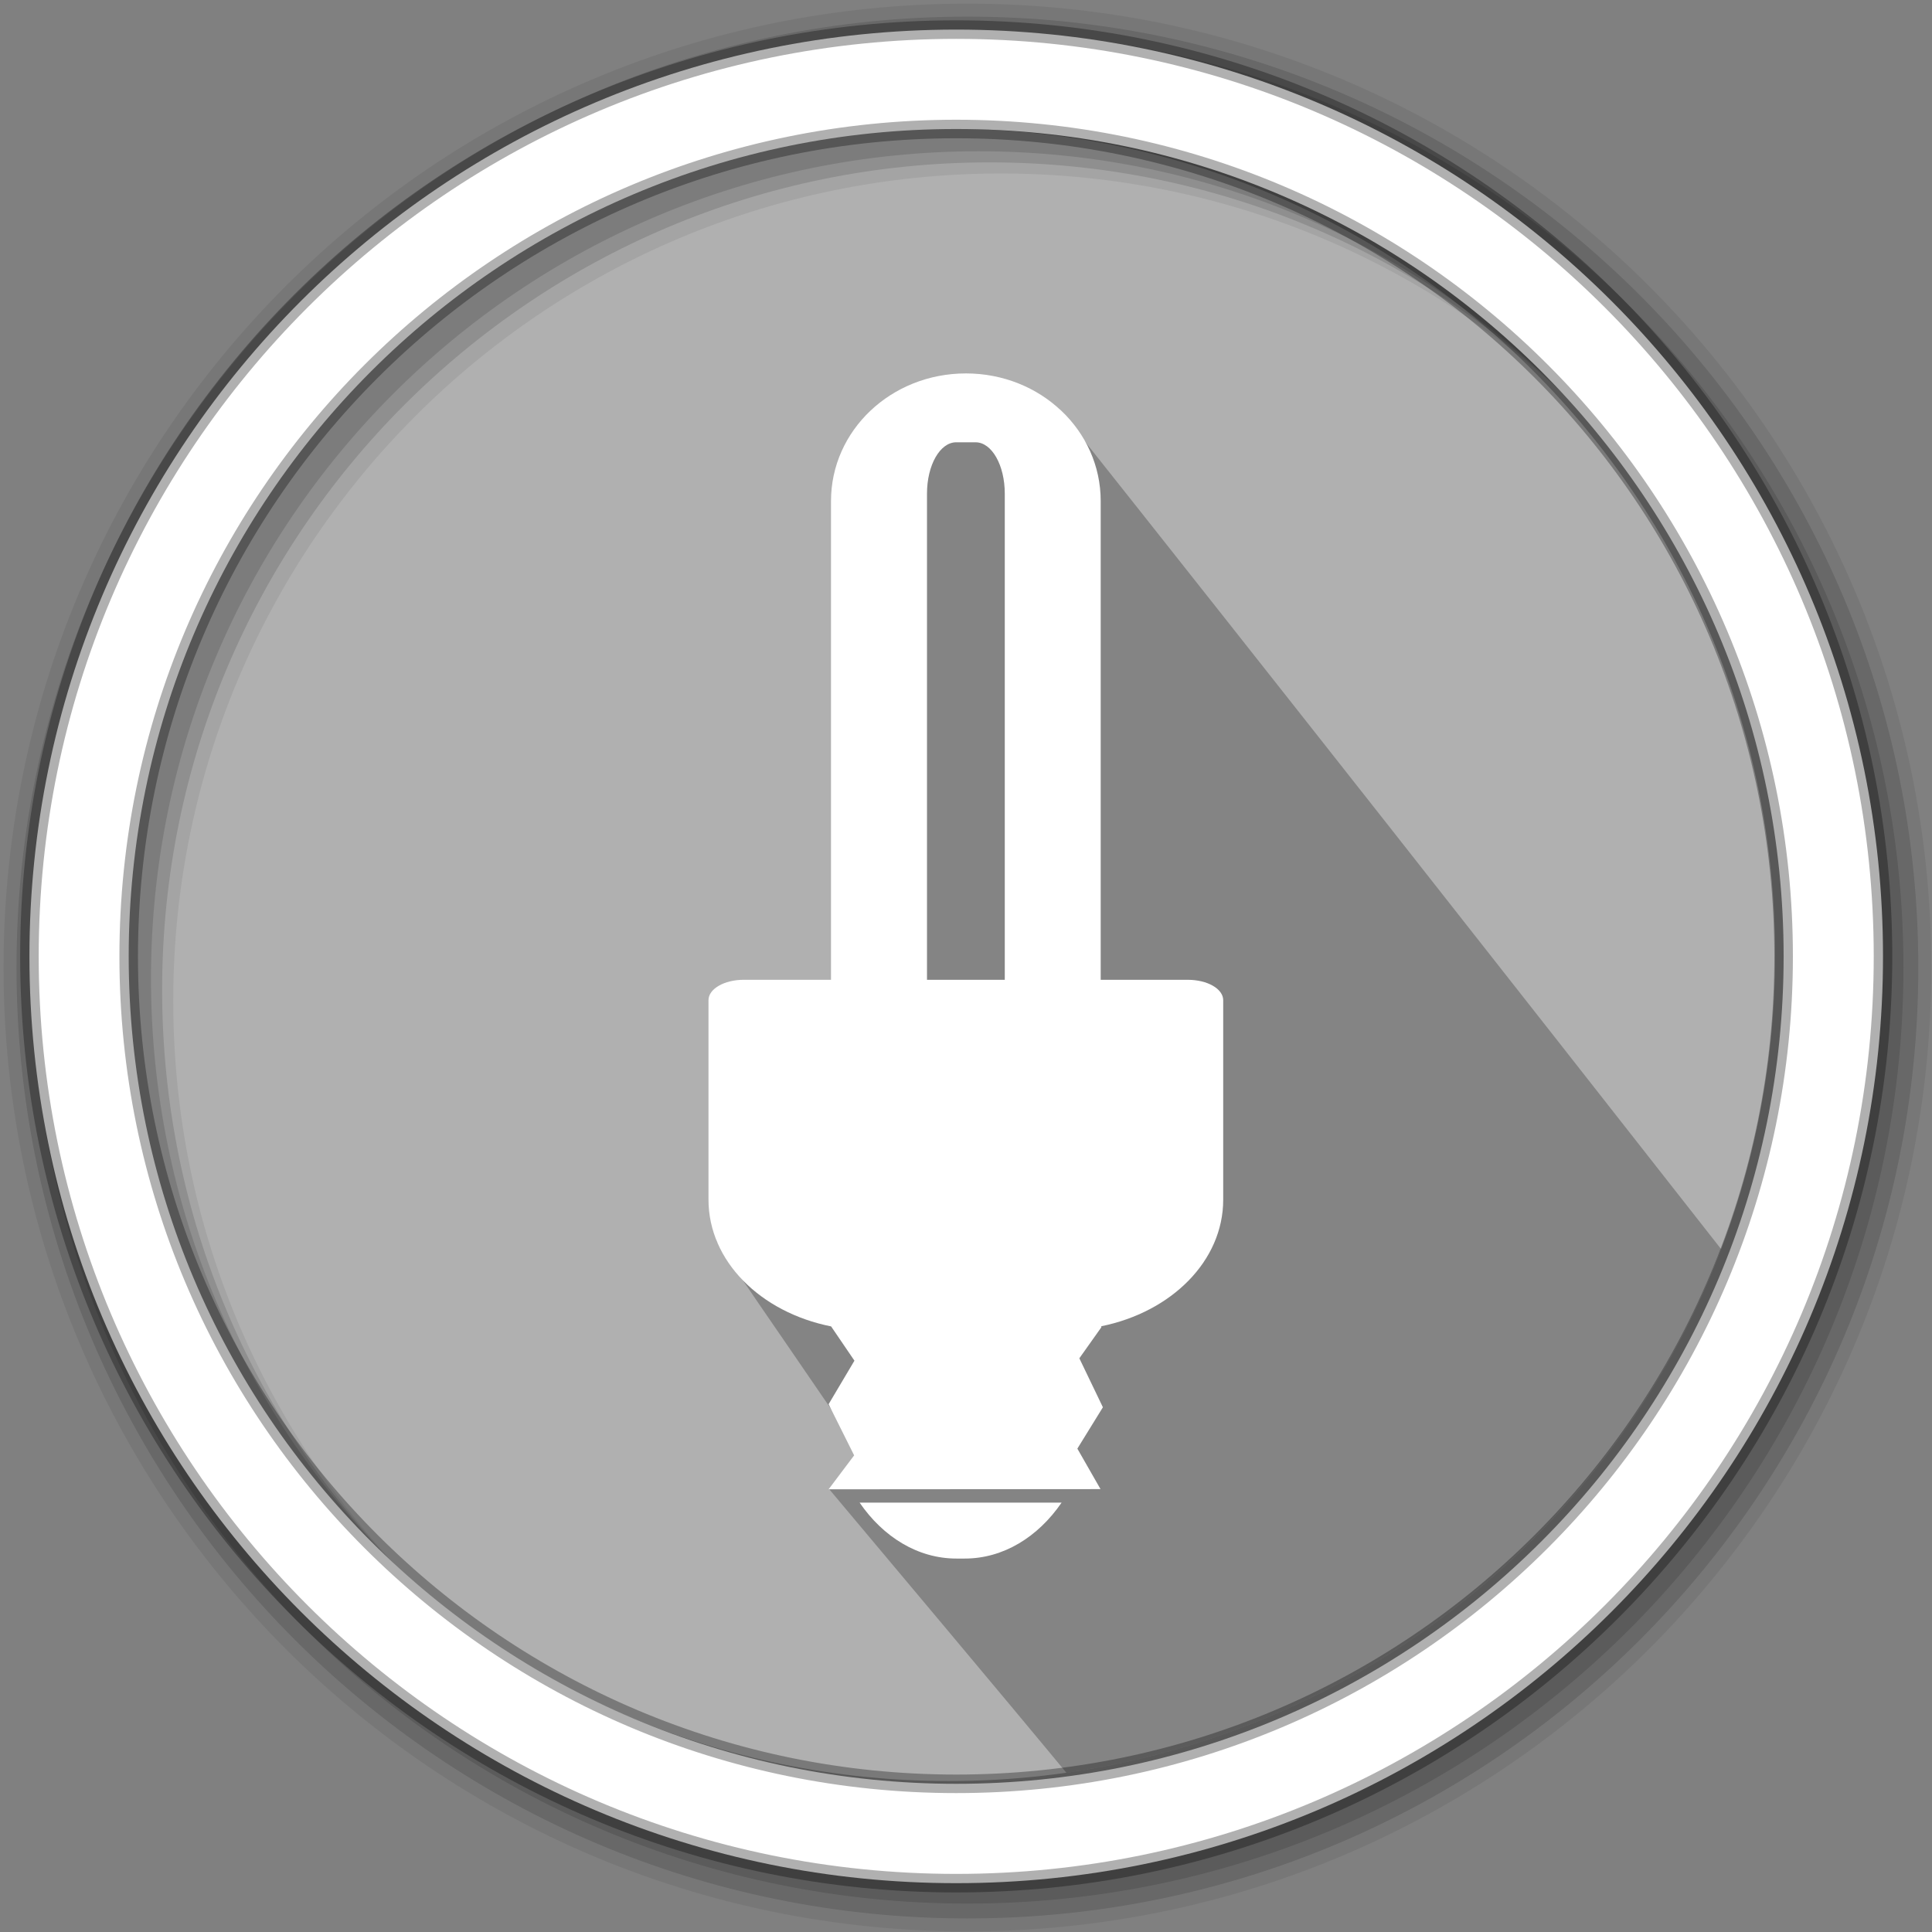 <svg height="1814.17" viewBox="0 0 512 512" width="1814.17" xmlns="http://www.w3.org/2000/svg">
 <rect x="0" y="0" width="512" height="512" fill="#808080" stroke="none"/>
 <g fill-rule="evenodd" transform="matrix(3.78 0 0 3.78 507.429 230.623)">
  <path d="m-9.795 5.934c0 31.988-25.932 57.92-57.92 57.92-31.988 0-57.92-25.932-57.92-57.92 0-31.988 25.932-57.92 57.92-57.92 31.988 0 57.92 25.932 57.92 57.92" fill="#b0b0b0"/>
  <path d="m-67.169-34.264c-6.522.153-8.427 7.17-7.49 13.089 0 9.821.397 20.616.397 30.435-2.746.529-8.099-2.273-9.152 1.027.249 5.474-1.73 10.372-.564 15.735 2.484 3.765 2.4 3.559 8.459 12.42 2.543 2.76.791 3.717-.579 4.961 13.176 15.69 15.118 18.06 16.618 19.868 21.101-3.003 38.529-17.378 45.897-36.719-15.433-19.677-30.885-39.349-46.426-58.92-1.762-1.601-4.141-1.897-6.514-1.894-.22-.008-.434-.003-.646 0" opacity=".25"/>
  <g transform="matrix(.265 0 0 .265 -134.257 -61.019)">
   <path d="m256 1c-140.83 0-255 114.17-255 255 0 140.83 114.17 255 255 255 140.83 0 255-114.17 255-255 0-140.83-114.17-255-255-255m8.827 44.931c120.9 0 218.9 98 218.9 218.9 0 120.9-98 218.9-218.9 218.9-120.9 0-218.93-98-218.93-218.9 0-120.9 98.03-218.9 218.93-218.9" fill-opacity=".067"/>
   <g fill-opacity=".129">
    <path d="m256 4.43c-138.94 0-251.57 112.63-251.57 251.57 0 138.94 112.63 251.57 251.57 251.57 138.94 0 251.57-112.63 251.57-251.57 0-138.94-112.63-251.57-251.57-251.57m5.885 38.556c120.9 0 218.9 98 218.9 218.9 0 120.9-98 218.9-218.9 218.9-120.9 0-218.93-98-218.93-218.9 0-120.9 98.03-218.9 218.93-218.9"/>
    <path d="m256 8.36c-136.77 0-247.64 110.87-247.64 247.64 0 136.77 110.87 247.64 247.64 247.64 136.77 0 247.64-110.87 247.64-247.64 0-136.77-110.87-247.64-247.64-247.64m2.942 31.691c120.9 0 218.9 98 218.9 218.9 0 120.9-98 218.9-218.9 218.9-120.9 0-218.93-98-218.93-218.9 0-120.9 98.03-218.9 218.93-218.9"/>
   </g>
   <path d="m253.04 7.86c-135.42 0-245.19 109.78-245.19 245.19 0 135.42 109.78 245.19 245.19 245.19 135.42 0 245.19-109.78 245.19-245.19 0-135.42-109.78-245.19-245.19-245.19zm0 26.297c120.9 0 218.9 98 218.9 218.9 0 120.9-98 218.9-218.9 218.9-120.9 0-218.93-98-218.93-218.9 0-120.9 98.03-218.9 218.93-218.9z" fill="#ffffff" stroke="#000000" stroke-opacity=".31" stroke-width="4.904"/>
  </g>
  <path d="m-66.524-34.831c-5.238 0-9.456 3.993-9.456 8.949v33.562h-6.112c-1.375 0-2.477.638-2.477 1.429v13.986c0 4.308 3.652 7.904 8.602 8.887v.007l1.63 2.394-1.811 3.052 1.79 3.587-1.79 2.379 19.063-.014-1.623-2.837 1.79-2.9-1.651-3.434 1.54-2.171v-.076c4.922-.999 8.546-4.581 8.546-8.873v-13.986c0-.791-1.102-1.429-2.477-1.429h-6.112v-33.562c.003-4.958-4.215-8.951-9.454-8.951zm-.68 4.828h1.36c1.135 0 2.047 1.603 2.047 3.594v34.092h-5.453v-34.092c0-1.991.912-3.594 2.047-3.594m-6.771 74.34c1.654 2.408 4.079 3.92 6.792 3.92h.576c2.713 0 5.138-1.513 6.792-3.92h-14.158" fill="#ffffff"/>
 </g>
</svg>
